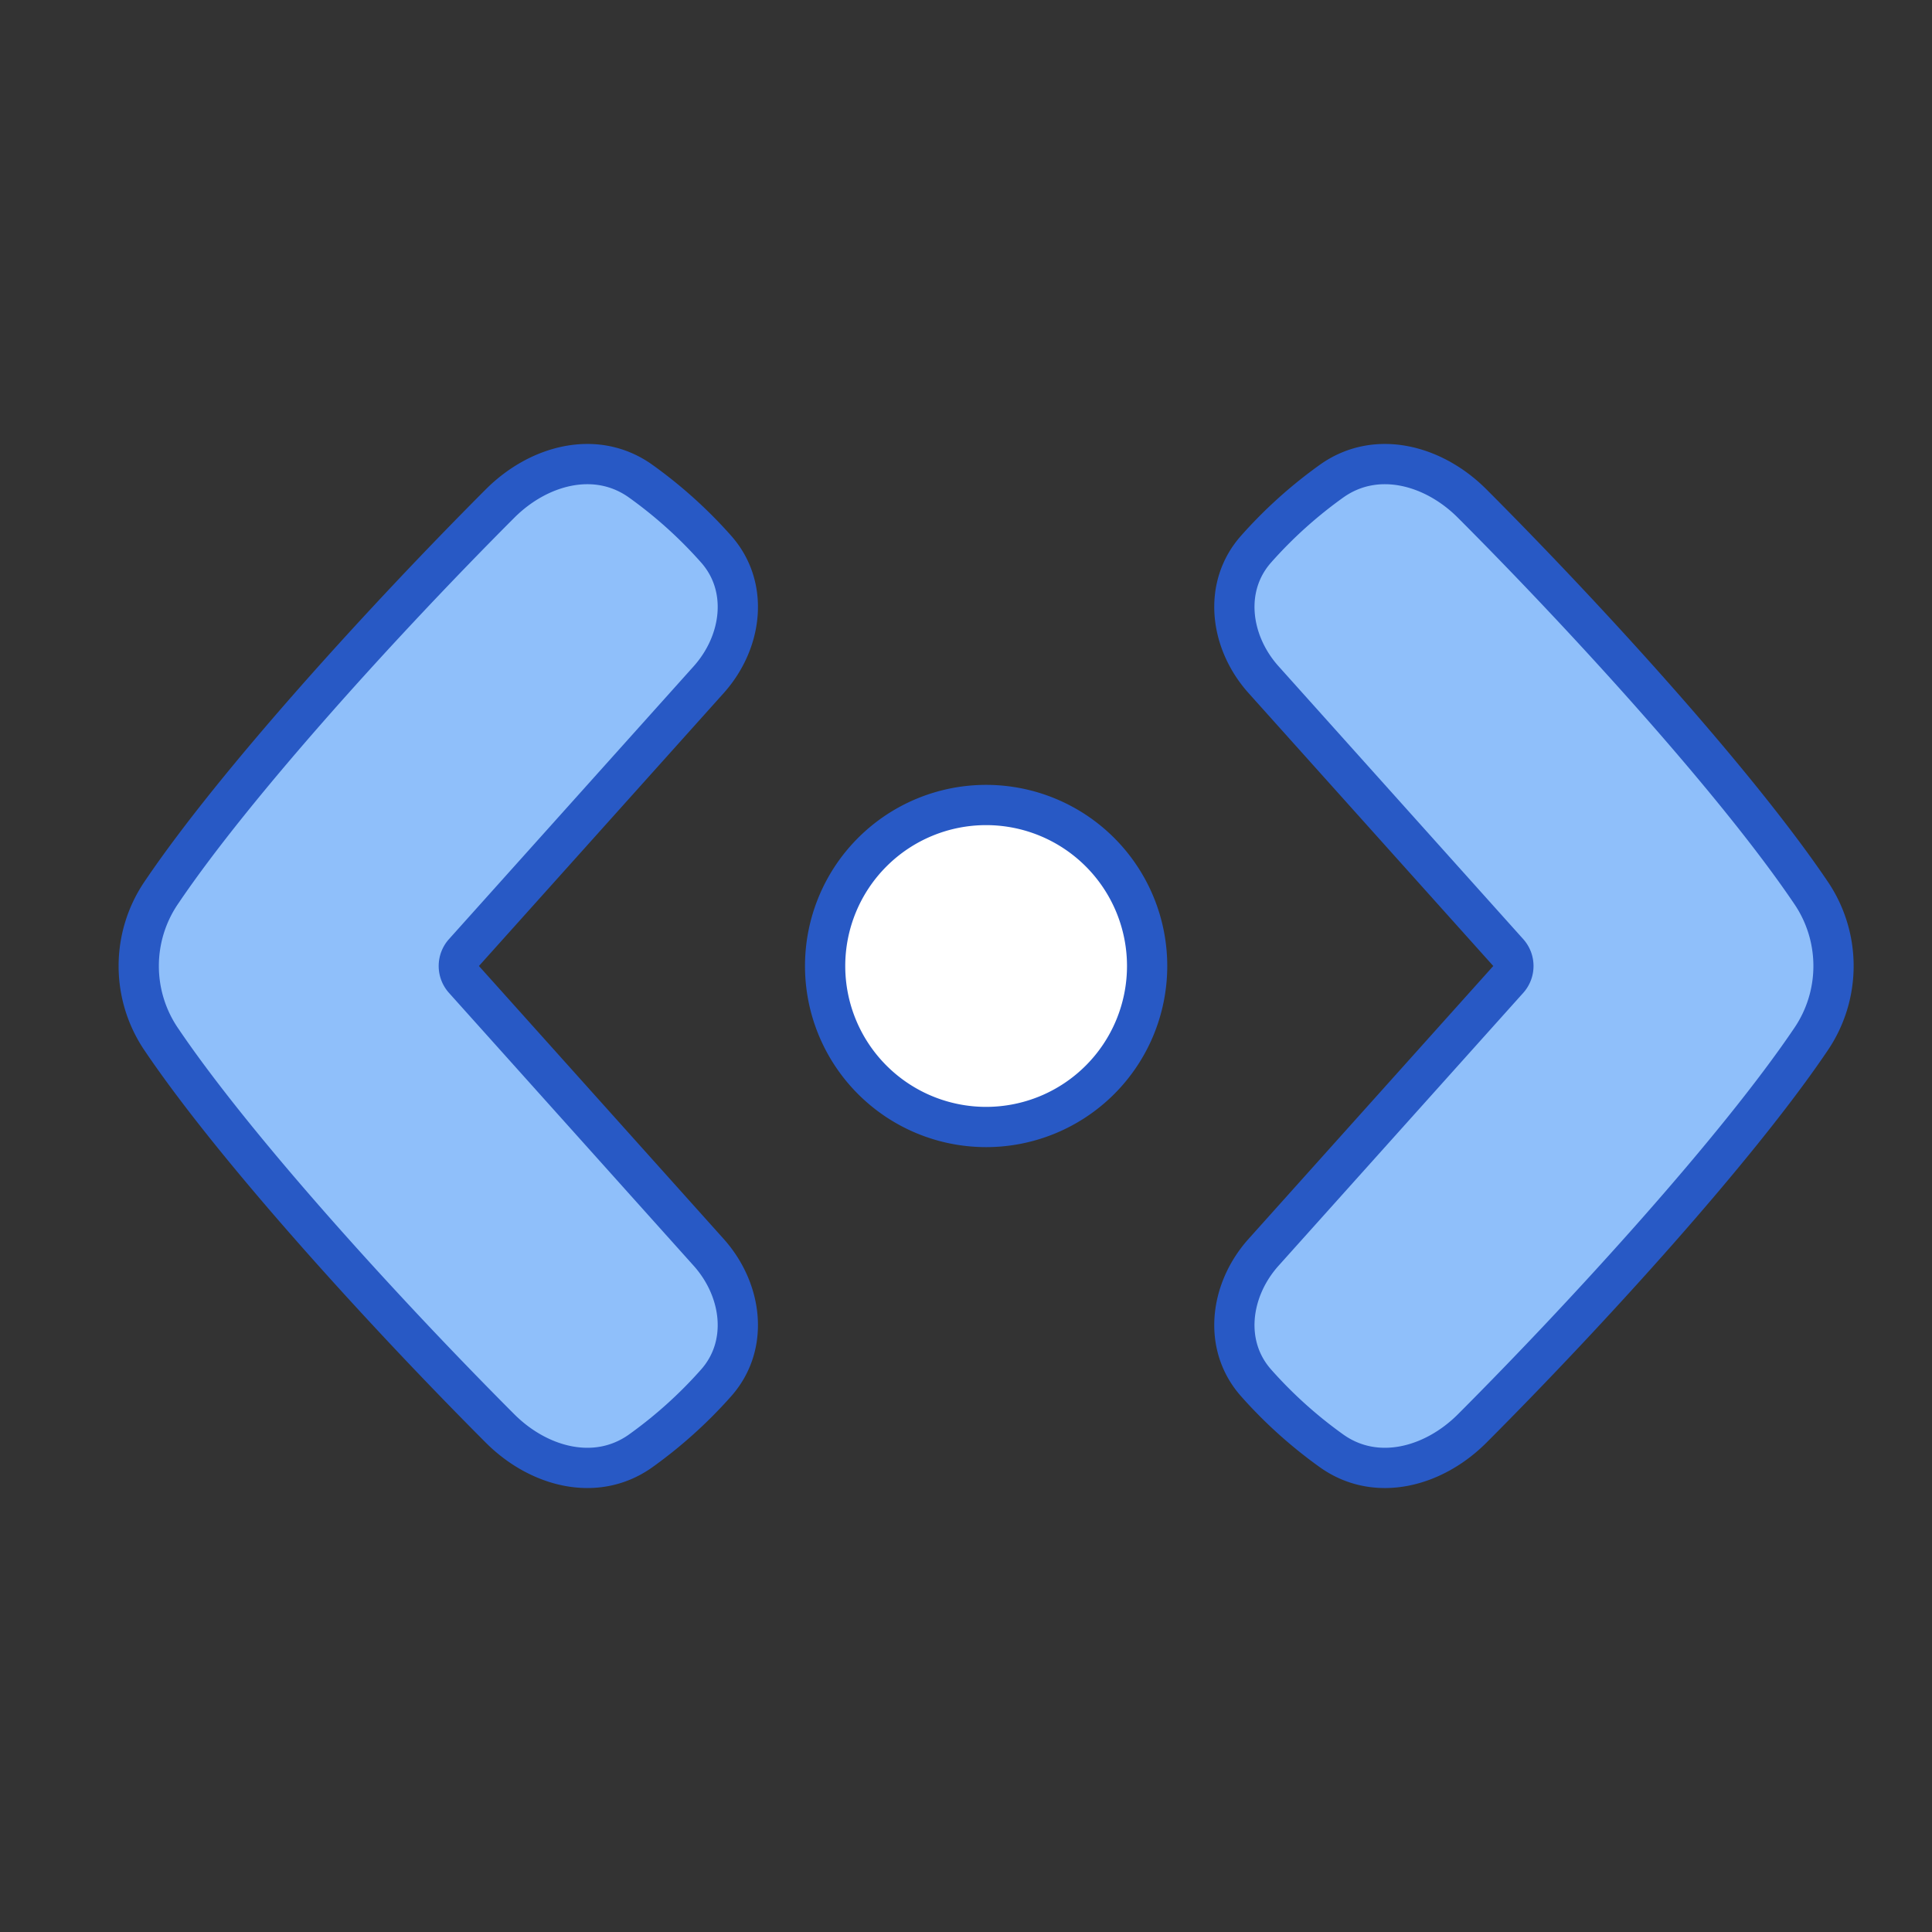 <svg xmlns="http://www.w3.org/2000/svg" fill="none" viewBox="0 0 48 48" id="Horizonal-Scroll--Streamline-Plump">
  <rect x="0" y="0" width="48" height="48" fill="#333333" stroke="none"/>
  <desc>
    Horizonal Scroll Streamline Icon: https://streamlinehq.com
  </desc>
  <g id="horizonal-scroll--move-scroll-horizonal">
    <path id="Vector 134 (Stroke)" fill="#8fbffa" fill-rule="evenodd" d="M37.472 23.666a0.5 0.5 0 0 1 0 0.668l-6.078 6.778c-0.838 0.934 -1.018 2.313 -0.183 3.25a11.22 11.22 0 0 0 1.885 1.694c1.105 0.776 2.526 0.389 3.48 -0.566 2.896 -2.901 6.578 -6.952 8.403 -9.649a3.24 3.24 0 0 0 0 -3.683c-1.825 -2.696 -5.507 -6.747 -8.404 -9.648 -0.953 -0.955 -2.374 -1.342 -3.479 -0.566a11.22 11.22 0 0 0 -1.885 1.694c-0.835 0.937 -0.655 2.316 0.183 3.25l6.078 6.778Z" clip-rule="evenodd" stroke-width="1"></path>
    <path id="Ellipse 20" fill="#ffffff" d="M24.5 20a4 4 0 1 1 0 8 4 4 0 0 1 0 -8Z" stroke-width="1"></path>
    <path id="Vector 134 (Stroke)_2" fill="#8fbffa" fill-rule="evenodd" d="M11.527 24.334a0.5 0.5 0 0 1 0 -0.668l6.079 -6.778c0.837 -0.934 1.017 -2.313 0.182 -3.25a11.225 11.225 0 0 0 -1.885 -1.694c-1.104 -0.776 -2.525 -0.389 -3.479 0.566 -2.897 2.901 -6.579 6.952 -8.403 9.649a3.24 3.24 0 0 0 0 3.683c1.824 2.696 5.506 6.747 8.403 9.648 0.954 0.955 2.375 1.342 3.48 0.566a11.224 11.224 0 0 0 1.884 -1.694c0.835 -0.937 0.655 -2.316 -0.183 -3.25l-6.078 -6.778Z" clip-rule="evenodd" stroke-width="1"></path>
    <path id="Vector 134 (Stroke)_3" fill-rule="evenodd" stroke="#2859c5" stroke-linecap="round" stroke-linejoin="round" d="M11.527 24.334a0.5 0.5 0 0 1 0 -0.668l6.079 -6.778c0.837 -0.934 1.017 -2.313 0.182 -3.25a11.225 11.225 0 0 0 -1.885 -1.694c-1.104 -0.776 -2.525 -0.389 -3.479 0.566 -2.897 2.901 -6.579 6.952 -8.403 9.649a3.24 3.24 0 0 0 0 3.683c1.824 2.696 5.506 6.747 8.403 9.648 0.954 0.955 2.375 1.342 3.48 0.566a11.224 11.224 0 0 0 1.884 -1.694c0.835 -0.937 0.655 -2.316 -0.183 -3.25l-6.078 -6.778Z" clip-rule="evenodd" stroke-width="1"></path>
    <path id="Ellipse 19" stroke="#2859c5" stroke-linecap="round" stroke-linejoin="round" d="M24.5 20a4 4 0 1 1 0 8 4 4 0 0 1 0 -8Z" stroke-width="1"></path>
    <path id="Vector 134 (Stroke)_4" fill-rule="evenodd" stroke="#2859c5" stroke-linecap="round" stroke-linejoin="round" d="M37.472 23.666a0.5 0.5 0 0 1 0 0.668l-6.078 6.778c-0.838 0.934 -1.018 2.313 -0.183 3.25a11.22 11.22 0 0 0 1.885 1.694c1.105 0.776 2.526 0.389 3.48 -0.566 2.896 -2.901 6.578 -6.952 8.403 -9.649a3.24 3.24 0 0 0 0 -3.683c-1.825 -2.696 -5.507 -6.747 -8.404 -9.648 -0.953 -0.955 -2.374 -1.342 -3.479 -0.566a11.22 11.22 0 0 0 -1.885 1.694c-0.835 0.937 -0.655 2.316 0.183 3.25l6.078 6.778Z" clip-rule="evenodd" stroke-width="1"></path>
  </g>
</svg>